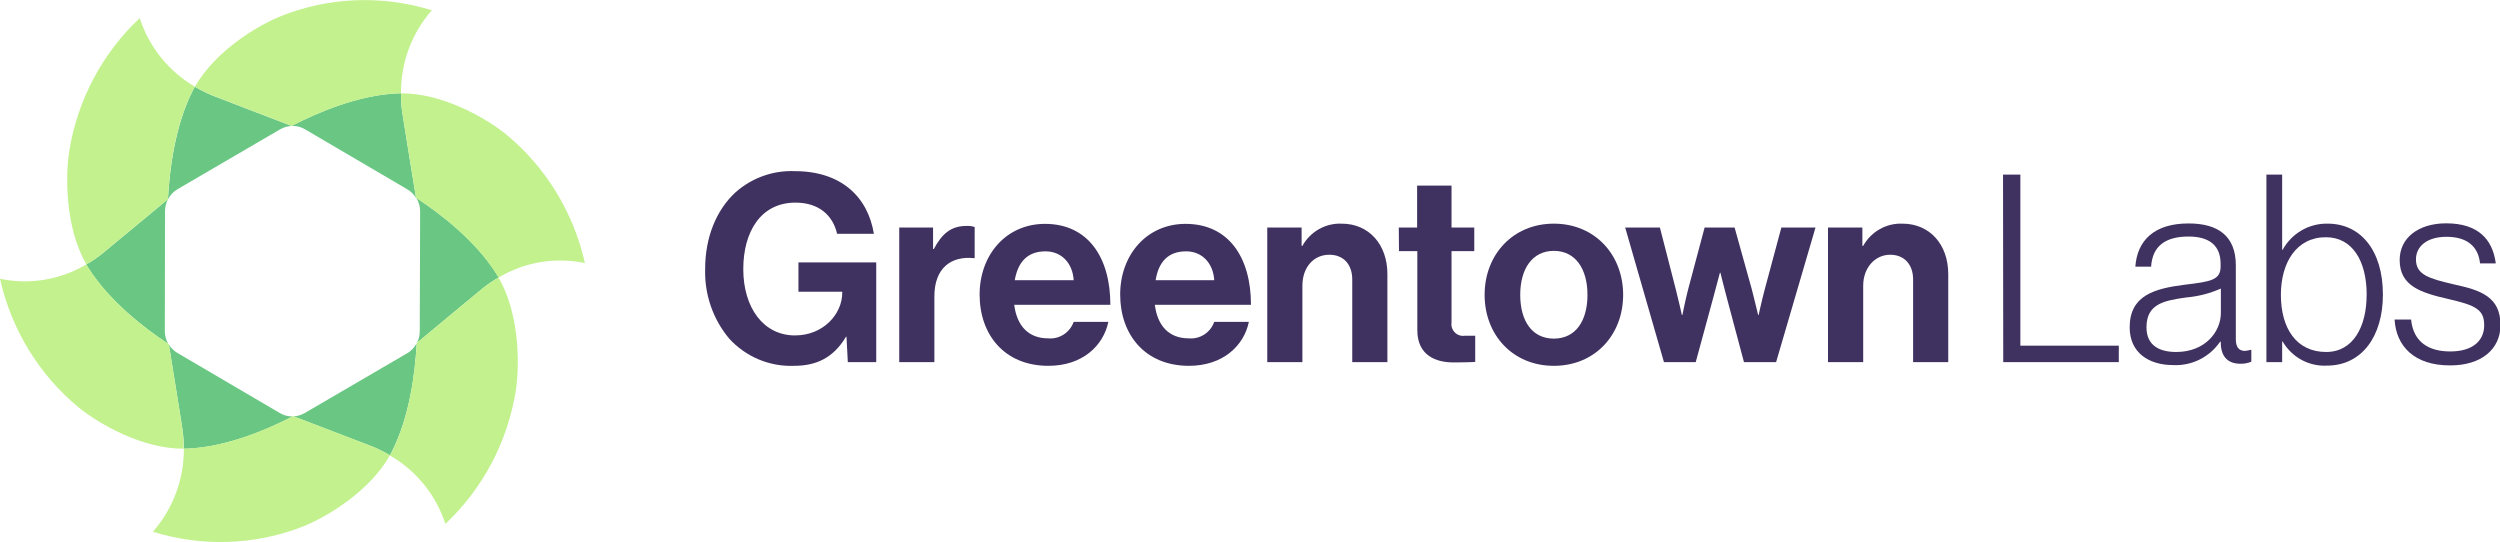 <svg width="226" height="49" viewBox="0 0 226 49" fill="none" xmlns="http://www.w3.org/2000/svg">
<g id="About Greentown - Greentown Labs-4 1" clip-path="url(#clip0_35_311)">
<g id="Layer 2">
<g id="Layer 1">
<path id="Vector" d="M76.524 30.443H76.476C75.332 32.368 73.765 33.071 71.78 33.071C70.686 33.113 69.596 32.915 68.585 32.491C67.573 32.066 66.664 31.425 65.92 30.611C64.45 28.856 63.675 26.611 63.745 24.31C63.745 21.494 64.728 19.015 66.48 17.397C67.959 16.078 69.883 15.389 71.851 15.472C76.058 15.472 78.461 17.816 78.998 21.133H75.674C75.298 19.501 74.059 18.317 71.913 18.317C68.76 18.317 67.193 20.969 67.193 24.329C67.193 27.785 68.992 30.322 71.865 30.322C74.458 30.322 76.139 28.354 76.139 26.471V26.375H72.179V23.718H79.211V32.734H76.642L76.524 30.443Z" fill="#403260"/>
<path id="Vector_2" d="M84.349 22.509H84.42C85.147 21.137 85.964 20.425 87.365 20.425C87.617 20.41 87.87 20.442 88.11 20.521V23.337H88.043C85.964 23.126 84.468 24.238 84.468 26.799V32.734H81.291V20.57H84.349V22.509Z" fill="#403260"/>
<path id="Vector_3" d="M88.557 26.63C88.557 23.029 90.964 20.237 94.469 20.237C98.32 20.237 100.376 23.222 100.376 27.554H91.686C91.919 29.427 92.949 30.587 94.749 30.587C95.243 30.633 95.738 30.511 96.156 30.241C96.575 29.971 96.893 29.568 97.061 29.095H100.195C99.749 31.247 97.859 33.071 94.777 33.071C90.798 33.071 88.557 30.255 88.557 26.63ZM91.733 25.33H97.061C96.966 23.79 95.964 22.721 94.516 22.721C92.83 22.721 92.014 23.742 91.733 25.33Z" fill="#403260"/>
<path id="Vector_4" d="M101.264 26.63C101.264 23.029 103.671 20.237 107.176 20.237C111.032 20.237 113.088 23.222 113.088 27.554H104.398C104.63 29.427 105.656 30.587 107.456 30.587C107.95 30.634 108.445 30.512 108.864 30.242C109.283 29.972 109.601 29.568 109.768 29.095H112.898C112.456 31.247 110.561 33.071 107.48 33.071C103.519 33.071 101.264 30.255 101.264 26.63ZM104.445 25.33H109.768C109.673 23.79 108.671 22.721 107.223 22.721C105.542 22.721 104.725 23.742 104.469 25.33H104.445Z" fill="#403260"/>
<path id="Vector_5" d="M117.666 22.225H117.737C118.089 21.591 118.607 21.069 119.234 20.714C119.861 20.36 120.572 20.188 121.289 20.218C123.763 20.218 125.42 22.115 125.42 24.767V32.734H122.243V25.258C122.243 23.954 121.498 23.029 120.168 23.029C118.744 23.029 117.737 24.17 117.737 25.826V32.734H114.56V20.57H117.666V22.225Z" fill="#403260"/>
<path id="Vector_6" d="M126.45 20.57H128.107V16.781H131.218V20.57H133.274V22.702H131.218V29.143C131.194 29.307 131.208 29.475 131.259 29.633C131.311 29.79 131.398 29.934 131.514 30.051C131.63 30.169 131.771 30.257 131.927 30.309C132.082 30.361 132.248 30.375 132.41 30.351C132.804 30.351 133.359 30.351 133.359 30.351V32.72C133.359 32.72 132.638 32.763 131.374 32.763C129.836 32.763 128.126 32.152 128.126 29.851V22.702H126.469L126.45 20.57Z" fill="#403260"/>
<path id="Vector_7" d="M134.209 26.654C134.209 23.029 136.759 20.218 140.468 20.218C144.177 20.218 146.732 23.029 146.732 26.654C146.732 30.279 144.182 33.071 140.468 33.071C136.755 33.071 134.209 30.279 134.209 26.654ZM143.507 26.654C143.507 24.286 142.406 22.678 140.468 22.678C138.531 22.678 137.429 24.286 137.429 26.654C137.429 29.023 138.507 30.611 140.468 30.611C142.429 30.611 143.507 29.023 143.507 26.654Z" fill="#403260"/>
<path id="Vector_8" d="M146.917 20.57H150.056L151.504 26.206C151.761 27.198 152.041 28.479 152.041 28.479H152.088C152.088 28.479 152.345 27.174 152.601 26.182L154.097 20.57H156.808L158.371 26.182C158.632 27.198 158.936 28.479 158.936 28.479H158.978C158.978 28.479 159.259 27.198 159.52 26.206L161.035 20.57H164.121L160.56 32.734H157.654L156.063 26.765C155.806 25.802 155.526 24.656 155.526 24.656H155.479C155.479 24.656 155.175 25.793 154.918 26.765L153.294 32.734H150.421L146.917 20.57Z" fill="#403260"/>
<path id="Vector_9" d="M168.361 22.225H168.433C168.785 21.592 169.303 21.069 169.93 20.715C170.557 20.361 171.268 20.189 171.984 20.218C174.459 20.218 176.121 22.115 176.121 24.767V32.734H172.944V25.258C172.944 23.954 172.193 23.029 170.864 23.029C169.534 23.029 168.433 24.17 168.433 25.826V32.734H165.251V20.57H168.357L168.361 22.225Z" fill="#403260"/>
<path id="Vector_10" d="M181.074 15.784H182.641V31.247H191.54V32.734H181.093L181.074 15.784Z" fill="#403260"/>
<path id="Vector_11" d="M192.522 29.591C192.522 26.702 194.764 26.086 197.499 25.739C199.873 25.456 200.742 25.316 200.742 24.084V23.848C200.742 22.187 199.717 21.383 197.846 21.383C195.699 21.383 194.579 22.283 194.46 24.108H193.035C193.202 21.739 194.74 20.199 197.846 20.199C200.486 20.199 202.119 21.311 202.119 23.987V30.659C202.119 31.391 202.4 31.699 202.912 31.723C203.094 31.71 203.274 31.678 203.449 31.627H203.52V32.696C203.209 32.828 202.874 32.892 202.537 32.883C201.488 32.883 200.833 32.339 200.761 31.155V30.895H200.695C200.223 31.58 199.587 32.133 198.847 32.502C198.107 32.87 197.287 33.043 196.464 33.004C194.218 33.004 192.522 31.863 192.522 29.591ZM200.766 28.291V26.086C199.773 26.526 198.716 26.797 197.637 26.89C195.604 27.174 194.042 27.482 194.042 29.591C194.042 31.295 195.3 31.819 196.725 31.819C199.365 31.819 200.766 29.971 200.766 28.291Z" fill="#403260"/>
<path id="Vector_12" d="M206.35 30.871H206.307V32.734H204.883V15.784H206.307V22.582H206.35C206.754 21.847 207.349 21.239 208.069 20.822C208.79 20.406 209.609 20.197 210.439 20.218C213.335 20.218 215.415 22.562 215.415 26.635C215.415 30.399 213.516 33.052 210.348 33.052C209.549 33.093 208.754 32.912 208.049 32.527C207.344 32.143 206.757 31.57 206.35 30.871ZM213.948 26.654C213.948 23.602 212.666 21.446 210.258 21.446C207.594 21.446 206.193 23.742 206.193 26.654C206.193 29.711 207.618 31.819 210.282 31.819C212.737 31.819 213.943 29.518 213.943 26.654H213.948Z" fill="#403260"/>
<path id="Vector_13" d="M216.47 28.883H217.961C218.17 30.943 219.571 31.771 221.508 31.771C223.521 31.771 224.571 30.808 224.571 29.403C224.571 27.997 223.825 27.602 221.347 27.035C218.868 26.466 216.93 25.874 216.93 23.506C216.93 21.47 218.659 20.189 221.138 20.189C224.011 20.189 225.34 21.633 225.62 23.814H224.196C224.034 22.226 222.961 21.407 221.161 21.407C219.362 21.407 218.402 22.307 218.402 23.443C218.402 24.839 219.547 25.172 221.859 25.715C224.291 26.235 226.043 26.852 226.043 29.388C226.043 31.564 224.314 33.032 221.513 33.032C218.246 33.047 216.607 31.29 216.47 28.883Z" fill="#403260"/>
<path id="Vector_14" d="M27.58 11.693L36.835 17.123C37.151 17.311 37.417 17.576 37.609 17.893C37.191 15.303 36.503 11.154 36.36 10.157C36.28 9.588 36.244 9.013 36.251 8.439H35.961C32.314 8.583 28.558 10.258 26.559 11.284L26.383 11.38C26.803 11.37 27.217 11.479 27.58 11.693Z" fill="#69C783"/>
<path id="Vector_15" d="M16.055 17.099L25.319 11.693C25.641 11.506 26.003 11.402 26.373 11.389C23.956 10.456 20.067 8.983 19.16 8.617C18.628 8.396 18.112 8.135 17.617 7.837L17.465 8.116C15.775 11.389 15.333 15.525 15.195 17.811C15.195 17.879 15.195 17.941 15.195 18.004C15.394 17.628 15.692 17.314 16.055 17.099Z" fill="#69C783"/>
<path id="Vector_16" d="M37.946 29.947C37.946 30.31 37.859 30.669 37.694 30.991C39.699 29.331 42.889 26.659 43.654 26.048C44.103 25.689 44.579 25.367 45.079 25.085C45.031 25.003 44.984 24.916 44.931 24.835C42.984 21.706 39.675 19.246 37.809 18.004C37.752 17.965 37.694 17.927 37.633 17.893C37.86 18.256 37.98 18.677 37.98 19.106L37.946 29.947Z" fill="#69C783"/>
<path id="Vector_17" d="M36.816 31.93L27.542 37.341C27.234 37.52 26.889 37.622 26.535 37.639C28.957 38.568 32.813 40.046 33.715 40.388C34.243 40.606 34.754 40.864 35.244 41.158L35.382 40.903C37.082 37.63 37.528 33.495 37.656 31.223C37.656 31.165 37.656 31.107 37.656 31.044C37.463 31.413 37.172 31.72 36.816 31.93Z" fill="#69C783"/>
<path id="Vector_18" d="M25.291 37.336L16.036 31.906C15.723 31.721 15.459 31.462 15.267 31.15C15.68 33.745 16.363 37.861 16.501 38.852C16.583 39.418 16.623 39.989 16.62 40.561H16.905C20.556 40.417 24.313 38.746 26.312 37.721L26.45 37.649C26.043 37.653 25.642 37.545 25.291 37.336Z" fill="#69C783"/>
<path id="Vector_19" d="M14.92 19.082C14.921 18.703 15.016 18.331 15.195 17.999C13.191 19.66 9.972 22.331 9.226 22.943C8.776 23.3 8.3 23.622 7.802 23.905L7.949 24.156C9.896 27.285 13.201 29.75 15.072 30.996L15.205 31.078C15.003 30.727 14.898 30.328 14.901 29.923L14.92 19.082Z" fill="#69C783"/>
<path id="Vector_20" d="M26.383 11.385L26.559 11.288C28.558 10.263 32.314 8.588 35.961 8.443H36.251C36.226 5.675 37.218 2.997 39.034 0.929C34.601 -0.447 29.841 -0.277 25.514 1.41C23.268 2.291 19.469 4.607 17.627 7.832C18.122 8.13 18.637 8.391 19.17 8.612C20.077 8.978 23.966 10.451 26.383 11.385Z" fill="#C2F18D"/>
<path id="Vector_21" d="M52.876 23.78C51.849 19.205 49.342 15.109 45.753 12.145C43.853 10.614 39.945 8.41 36.256 8.439C36.249 9.013 36.285 9.588 36.365 10.157C36.507 11.12 37.196 15.308 37.614 17.893L37.794 18.009C39.694 19.25 42.98 21.71 44.917 24.839C44.969 24.921 45.017 25.008 45.064 25.09C47.418 23.685 50.202 23.218 52.876 23.78Z" fill="#C2F18D"/>
<path id="Vector_22" d="M37.666 31.011C37.666 31.083 37.666 31.155 37.666 31.223C37.514 33.495 37.087 37.63 35.387 40.918L35.249 41.173C37.62 42.533 39.407 44.737 40.264 47.358C43.661 44.163 45.904 39.906 46.636 35.266C46.997 32.83 46.931 28.3 45.069 25.09C44.57 25.372 44.094 25.694 43.645 26.052C42.885 26.664 39.67 29.364 37.666 31.011Z" fill="#C2F18D"/>
<path id="Vector_23" d="M26.488 37.615C26.428 37.653 26.366 37.686 26.302 37.716C24.303 38.742 20.547 40.412 16.895 40.556H16.62C16.639 43.326 15.64 46.002 13.818 48.066C18.248 49.45 23.007 49.293 27.338 47.618C29.593 46.718 33.43 44.393 35.249 41.158C34.757 40.864 34.244 40.606 33.715 40.388C32.813 40.022 28.909 38.544 26.488 37.615Z" fill="#C2F18D"/>
<path id="Vector_24" d="M15.257 31.102L15.082 30.991C13.182 29.745 9.901 27.28 7.959 24.151L7.811 23.901C5.457 25.3 2.673 25.764 0 25.2C1.023 29.78 3.531 33.88 7.123 36.845C9.022 38.376 12.926 40.585 16.596 40.561C16.603 39.985 16.567 39.409 16.487 38.838C16.364 37.856 15.67 33.697 15.257 31.102Z" fill="#C2F18D"/>
<path id="Vector_25" d="M15.195 17.994C15.195 17.927 15.195 17.859 15.195 17.792C15.319 15.525 15.761 11.389 17.46 8.111L17.613 7.832C15.253 6.463 13.478 4.256 12.631 1.637C9.231 4.829 6.984 9.085 6.249 13.724C5.888 16.155 5.95 20.685 7.807 23.901C8.305 23.617 8.781 23.295 9.231 22.938C9.972 22.331 13.196 19.655 15.195 17.994Z" fill="#C2F18D"/>
</g>
</g>
</g>
<defs>
<clipPath id="clip0_35_311">
<rect width="226" height="49" fill="white"/>
</clipPath>
</defs>
</svg>
